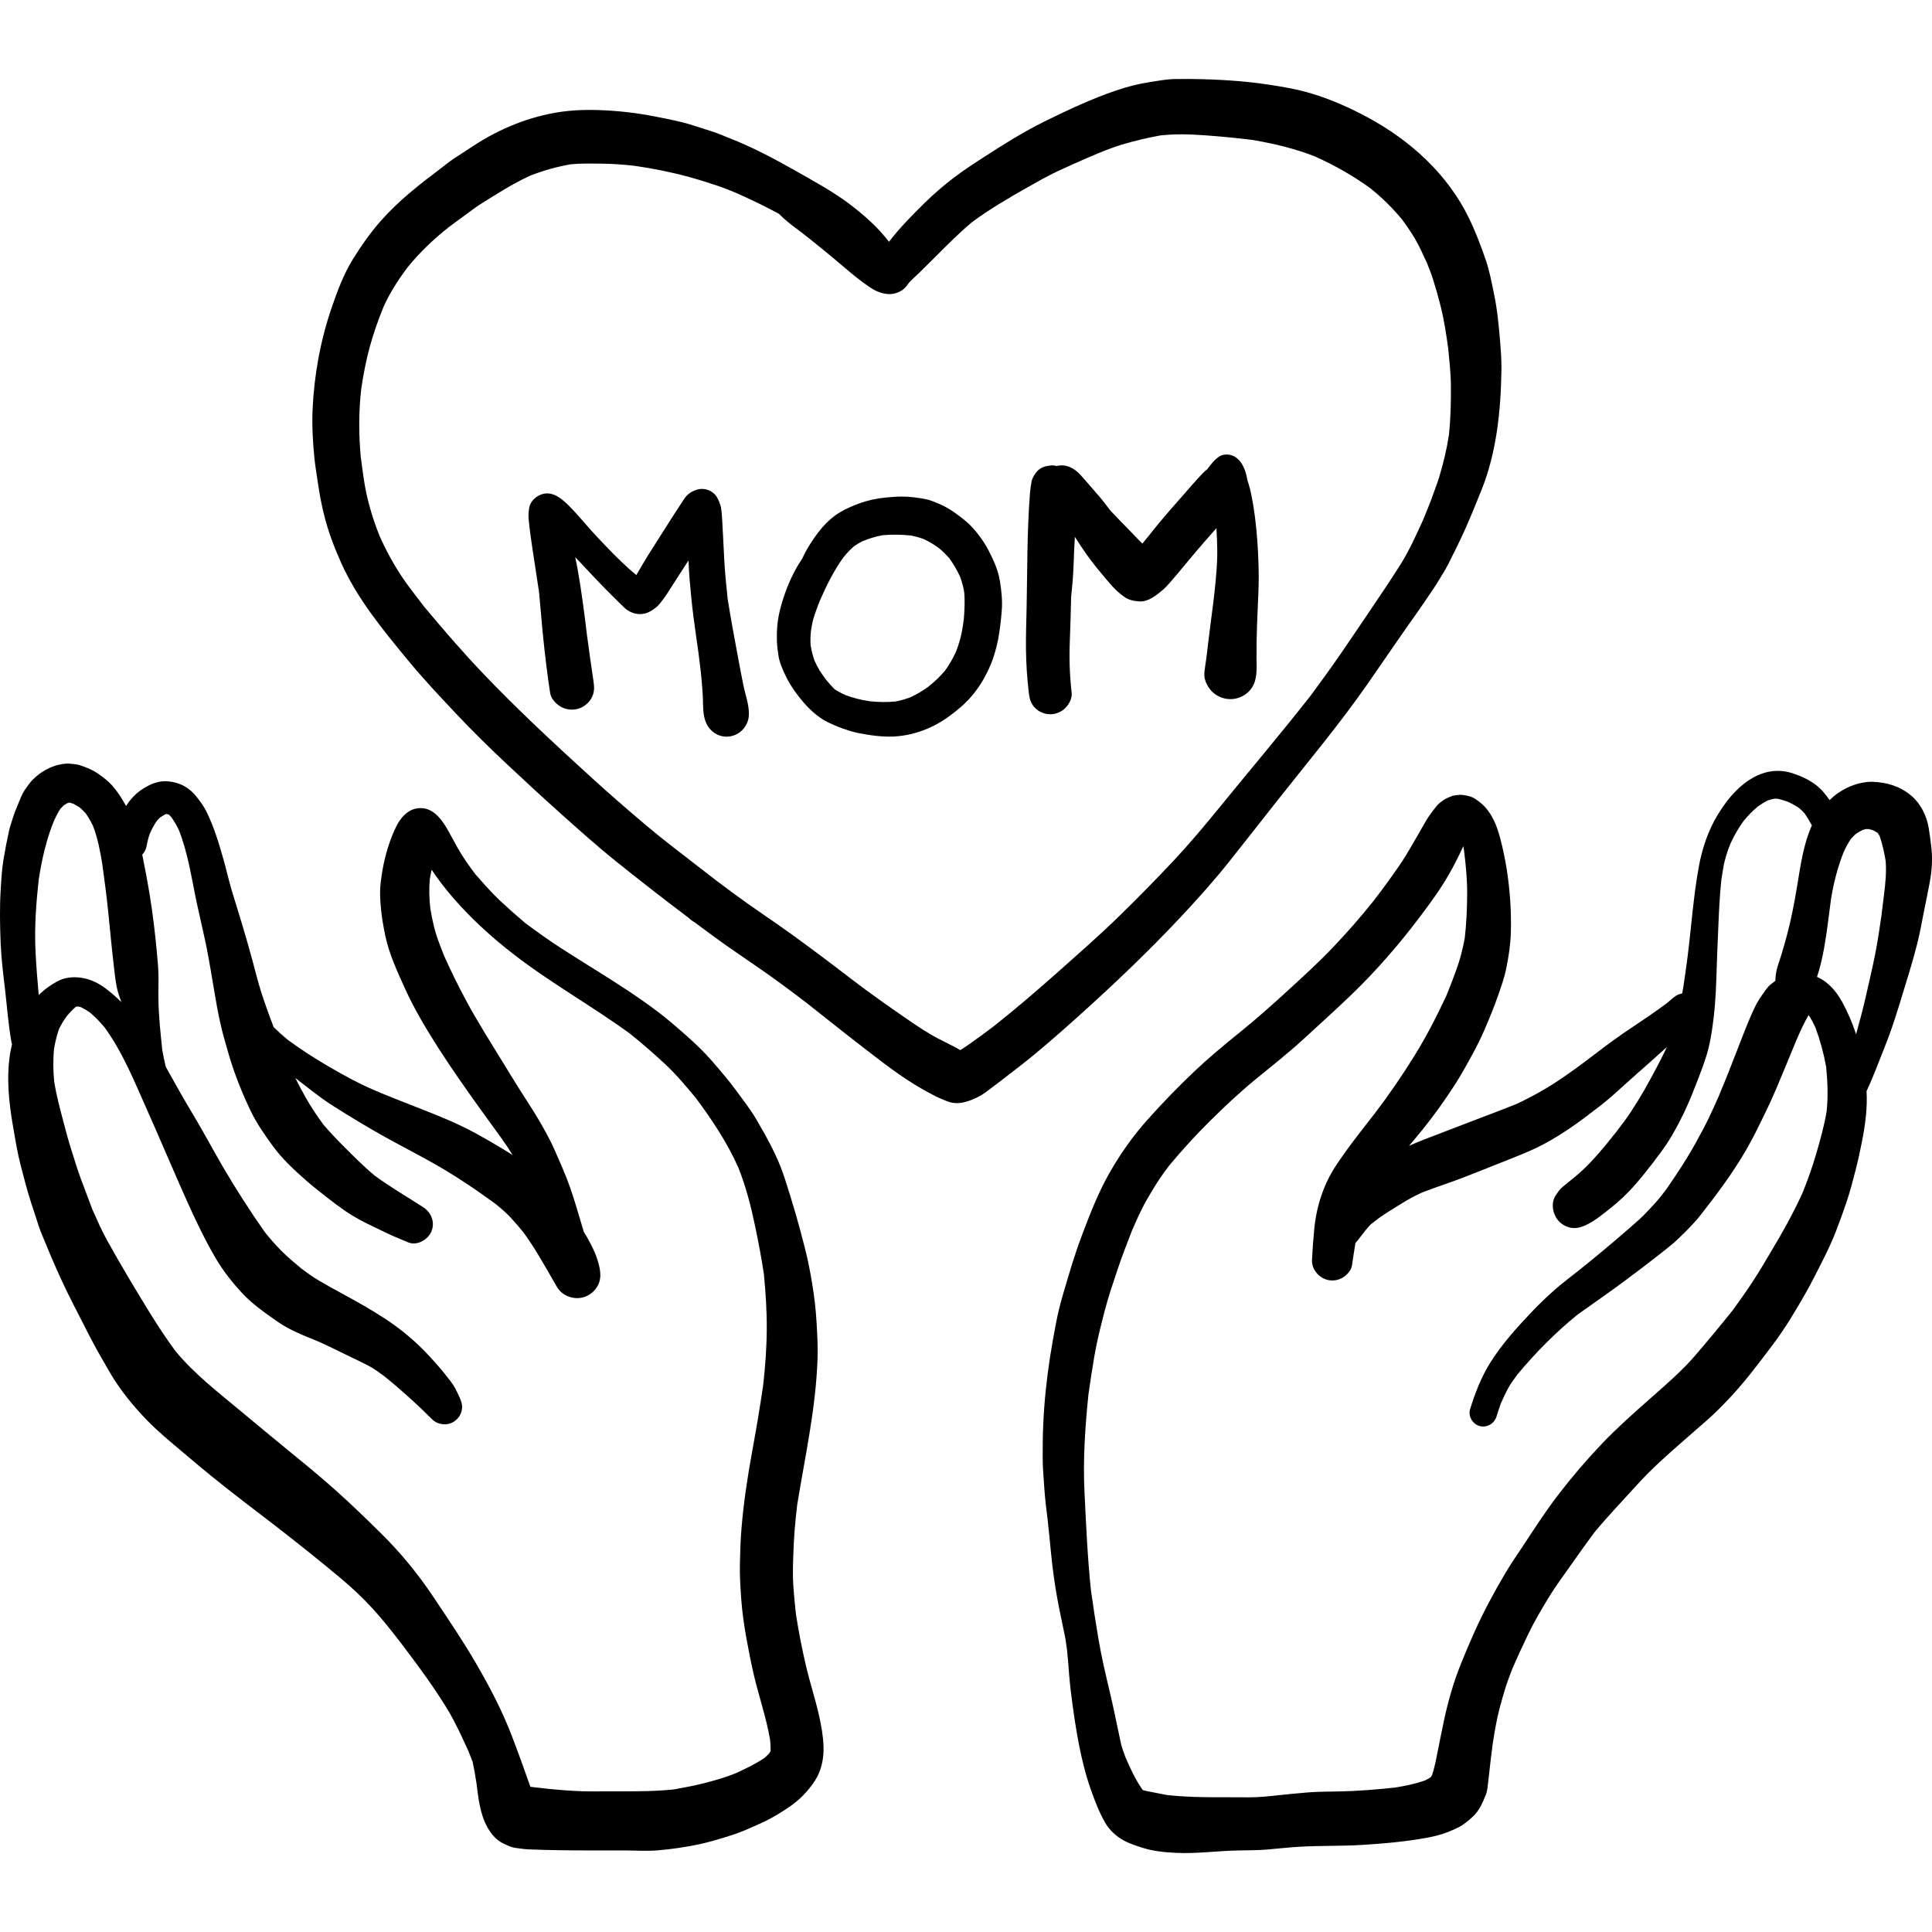 <?xml version="1.0" encoding="iso-8859-1"?>
<!-- Generator: Adobe Illustrator 19.0.0, SVG Export Plug-In . SVG Version: 6.00 Build 0)  -->
<svg version="1.1" id="Layer_1" xmlns="http://www.w3.org/2000/svg" xmlns:xlink="http://www.w3.org/1999/xlink" x="0px" y="0px"
	 viewBox="0 0 511.998 511.998" style="enable-background:new 0 0 511.998 511.998;" xml:space="preserve">
<g>
	<g>
		<path d="M98.763,288.723c0.066,0.028,0.132,0.056,0.197,0.085c0.076,0.032,0.152,0.063,0.228,0.095
			C99.047,288.842,98.905,288.782,98.763,288.723z"/>
	</g>
</g>
<g>
	<g>
		<g>
			<path d="M217.08,454.763c-1.005-4.533-2.481-8.938-3.525-13.457c-1.043-4.497-1.923-8.985-2.622-13.531
				c-0.284-2.535-0.525-5.052-0.701-7.602c-0.165-2.445-0.102-4.915-0.025-7.371c0.127-4.69,0.486-9.349,1.055-14.005
				c2.107-12.943,4.984-25.755,5.4-38.902c0.102-3.106-0.076-6.199-0.254-9.292c-0.19-3.475-0.611-7.039-1.184-10.477
				c-0.522-3.171-1.12-6.289-1.923-9.395c-0.776-3.017-1.565-6.021-2.432-9.013c-0.954-3.284-1.96-6.543-3.017-9.79
				c-1.795-5.448-4.571-10.413-7.447-15.328c-1.579-2.686-3.551-5.194-5.397-7.702c-2.011-2.737-4.239-5.308-6.467-7.88
				c-1.974-2.253-4.162-4.366-6.404-6.353c-2.597-2.304-5.207-4.583-7.982-6.67c-5.104-3.857-10.464-7.282-15.888-10.681
				c-3.247-2.024-6.492-4.035-9.688-6.11c-3.227-2.107-6.353-4.314-9.422-6.618c-2.327-1.966-4.567-3.958-6.783-6.037
				c-2.248-2.111-4.275-4.478-6.322-6.778c-1.683-2.225-3.289-4.463-4.677-6.906c-0.764-1.375-1.528-2.762-2.278-4.151
				c-1.659-3.042-3.944-6.557-7.612-6.557c-0.415,0-0.847,0.046-1.299,0.141c-2.38,0.509-4.048,2.521-5.105,4.583
				c-0.789,1.566-1.452,3.247-2.01,4.926c-1.121,3.336-1.782,6.684-2.202,10.185c-0.241,2.05-0.14,4.151,0.038,6.199
				c0.217,2.673,0.675,5.335,1.235,7.957c1.018,4.698,3.081,9.191,5.054,13.544c1.248,2.776,2.66,5.474,4.162,8.122
				c3.094,5.411,6.505,10.63,10.045,15.761c3.743,5.424,7.613,10.757,11.496,16.092c1.048,1.444,2.023,2.931,2.961,4.437
				c-0.911-0.585-1.833-1.154-2.752-1.708c-2.367-1.427-4.748-2.814-7.166-4.125c-4.953-2.698-10.185-4.761-15.429-6.811
				c-2.895-1.137-5.81-2.255-8.691-3.45c-0.038-0.015-0.076-0.031-0.114-0.047c-0.338-0.14-0.675-0.281-1.01-0.423
				c0.133,0.058,0.269,0.116,0.406,0.174c-0.227-0.095-0.454-0.192-0.683-0.288c-0.26-0.112-0.52-0.225-0.781-0.331
				c-0.151-0.065-0.298-0.128-0.447-0.19c0.077,0.033,0.154,0.067,0.23,0.102c-0.154-0.065-0.306-0.131-0.458-0.197
				c-0.148-0.062-0.297-0.124-0.445-0.185c-0.008-0.004-0.015-0.006-0.023-0.011c0.091,0.037,0.182,0.075,0.272,0.112
				c-4.016-1.745-7.876-3.874-11.656-6.084c-3.728-2.176-7.361-4.503-10.833-7.064c-1.305-1.078-2.551-2.197-3.751-3.369
				c-1.227-3.199-2.4-6.416-3.431-9.697c-0.828-2.648-1.489-5.36-2.215-8.046c-0.853-3.157-1.757-6.302-2.698-9.433
				c-0.904-3.004-1.846-5.996-2.749-9c-0.815-2.711-1.413-5.487-2.19-8.211c-1.222-4.328-2.508-8.606-4.495-12.655
				c-0.726-1.514-1.769-2.916-2.827-4.214c-1.184-1.425-2.648-2.584-4.404-3.221c-1.173-0.429-2.466-0.701-3.744-0.701
				c-0.58,0-1.156,0.056-1.717,0.179c-1.719,0.382-3.348,1.211-4.774,2.229c-1.552,1.098-2.837,2.536-3.889,4.152
				c-1.032-1.932-2.21-3.768-3.677-5.433c-1.032-1.172-2.316-2.113-3.577-3.017c-1.477-1.069-3.26-1.795-4.978-2.354
				c-0.866-0.279-1.807-0.306-2.711-0.407c-0.151-0.019-0.317-0.027-0.494-0.027c-0.774,0-1.734,0.161-2.346,0.307
				c-1.668,0.382-3.233,1.095-4.647,2.063c-0.815,0.547-1.566,1.21-2.278,1.896c-0.713,0.675-1.26,1.554-1.846,2.343
				c-1.043,1.4-1.642,3.22-2.318,4.812c-0.407,0.967-0.815,1.974-1.108,2.979c-0.344,1.159-0.777,2.329-1.032,3.501
				c-0.547,2.483-1.018,4.94-1.438,7.434c-0.445,2.635-0.585,5.321-0.75,7.982c-0.306,4.799-0.204,9.611-0.013,14.411
				c0.179,4.176,0.713,8.338,1.197,12.476c0.534,4.607,0.853,9.216,1.693,13.774c0.027,0.141,0.086,0.265,0.129,0.398
				c-0.165,0.732-0.348,1.464-0.471,2.197c-1.083,6.492-0.395,13.113,0.726,19.567c0.599,3.463,1.146,6.963,2.037,10.362
				c0.878,3.424,1.757,6.811,2.852,10.172c0.649,1.999,1.298,3.997,1.96,5.996c0.509,1.554,1.222,3.068,1.833,4.596
				c1.489,3.692,3.081,7.295,4.774,10.909c1.489,3.182,3.144,6.315,4.736,9.459c1.464,2.865,2.903,5.754,4.506,8.555
				c0.904,1.579,1.807,3.157,2.711,4.748c2.724,4.761,6.289,9.153,10.096,13.088c2.992,3.081,6.353,5.817,9.625,8.593
				c2.443,2.088,4.913,4.138,7.409,6.175c5.57,4.53,11.308,8.856,17.005,13.222c5.756,4.47,11.463,9.002,17.049,13.676
				c3.081,2.572,6.021,5.308,8.721,8.262c2.451,2.667,4.689,5.512,6.914,8.358c3.51,4.623,7.01,9.248,10.208,14.097
				c1.54,2.33,3.081,4.698,4.366,7.193c1.383,2.663,2.65,5.347,3.879,8.092c0.385,0.953,0.745,1.914,1.125,2.869
				c0.404,1.942,0.767,3.894,1.047,5.865c0.331,2.865,0.692,5.713,1.573,8.476c0.929,2.916,2.787,6.072,5.703,7.383
				c0.955,0.433,1.872,0.904,2.903,1.056c1.222,0.165,2.418,0.357,3.64,0.407c5.422,0.216,10.86,0.281,16.282,0.281
				c3.055,0,6.11,0,9.165,0c2.916,0.013,5.882,0.216,8.783-0.025c3.653-0.306,7.231-0.84,10.821-1.592
				c2.928-0.61,5.804-1.503,8.644-2.407c2.775-0.866,5.422-2.113,8.07-3.298c2.483-1.108,4.953-2.635,7.193-4.151
				c2.8-1.91,5.016-4.163,6.874-7.003c1.719-2.597,2.368-5.844,2.292-8.912C218.175,460.249,217.679,457.436,217.08,454.763z
				 M10.261,263.677c-0.357-3.881-0.663-7.768-0.85-11.653c-0.308-6.293,0.159-12.634,0.847-18.897
				c0.419-2.651,0.891-5.262,1.546-7.862c0.395-1.579,0.84-3.106,1.349-4.647c0.359-1.108,0.784-2.183,1.222-3.265
				c0.492-1.067,1.018-2.092,1.668-3.065c0.297-0.319,0.6-0.618,0.92-0.911c0.282-0.185,0.569-0.358,0.864-0.522
				c0.195-0.061,0.392-0.114,0.594-0.164c0.005,0,0.009,0,0.014,0c0.345,0.091,0.683,0.197,1.017,0.317
				c0.607,0.317,1.187,0.665,1.75,1.042c0.574,0.505,1.099,1.041,1.597,1.616c0.735,1.078,1.368,2.19,1.915,3.369
				c1.196,3.197,1.828,6.478,2.372,9.837c0.562,4.143,1.141,8.295,1.56,12.448c0.484,4.736,0.904,9.459,1.464,14.182
				c0.306,2.521,0.484,5.118,1.197,7.562c0.248,0.843,0.551,1.677,0.856,2.509c-1.296-1.281-2.668-2.49-4.151-3.617
				c-2.393-1.826-5.259-2.979-8.206-2.979c-0.894,0-1.795,0.105-2.692,0.331c-1.503,0.382-2.966,1.324-4.214,2.19
				C11.957,262.157,11.085,262.893,10.261,263.677z M20.882,266.461c-0.173,0.07-0.345,0.142-0.519,0.217h-0.004
				C20.527,266.593,20.702,266.519,20.882,266.461z M20.358,266.679c-0.01,0.005-0.019,0.009-0.028,0.013
				c0.008-0.004,0.016-0.009,0.025-0.013H20.358z M141.584,473.667c-0.005-0.001-0.009-0.001-0.014-0.002
				c-0.332-0.043-0.664-0.087-0.997-0.131c0.265,0.034,0.531,0.069,0.796,0.104c0.067,0.009,0.133,0.017,0.199,0.027
				c-0.032-0.005-0.065-0.009-0.096-0.014c0.201,0.027,0.4,0.053,0.6,0.081C141.911,473.71,141.747,473.687,141.584,473.667z
				 M203.853,464.639c-0.381,0.418-0.779,0.814-1.201,1.193c-2.393,1.62-5.001,2.856-7.617,4.069
				c-1.123,0.443-2.248,0.869-3.402,1.231c-1.516,0.484-3.03,0.904-4.571,1.311c-2.803,0.736-5.662,1.263-8.514,1.774
				c-4.789,0.504-9.607,0.504-14.425,0.504c-1.82,0-3.64-0.013-5.462,0.013c-5.995,0.096-11.943-0.463-17.889-1.187
				c-0.071-0.01-0.141-0.019-0.212-0.029c-1.568-4.468-3.166-8.922-4.861-13.343c-2.584-6.772-5.92-13.124-9.56-19.388
				c-3.475-5.983-7.383-11.724-11.215-17.479c-4.036-6.06-8.656-11.713-13.825-16.829c-3.933-3.883-7.894-7.727-12.018-11.42
				c-4.176-3.743-8.517-7.282-12.87-10.833c-4.151-3.386-8.262-6.824-12.387-10.248c-6.034-5.035-12.337-9.862-17.347-15.961
				c-4.627-6.25-8.564-13.021-12.557-19.671c-1.847-3.094-3.616-6.226-5.385-9.37c-1.545-2.725-2.776-5.624-4.063-8.478
				c-1.013-2.701-2.027-5.393-3.041-8.084c-0.918-2.445-1.642-4.991-2.457-7.474c-0.815-2.521-1.489-5.092-2.164-7.651
				c-0.92-3.493-1.851-6.966-2.428-10.526c-0.308-2.999-0.346-5.927-0.047-8.915c0.316-1.758,0.715-3.466,1.307-5.156
				c0.571-1.183,1.248-2.275,2.008-3.351c0.754-0.904,1.54-1.743,2.429-2.509c0.01-0.006,0.02-0.014,0.03-0.02
				c0.07-0.022,0.14-0.042,0.211-0.063c0.165-0.003,0.331-0.001,0.496,0.008c0.218,0.044,0.434,0.098,0.647,0.16
				c0.843,0.414,1.62,0.882,2.396,1.427c1.441,1.213,2.728,2.56,3.922,4.012c4.943,6.836,8.097,14.873,11.522,22.528
				c2.827,6.327,5.513,12.718,8.313,19.057c2.928,6.633,5.895,13.291,9.573,19.555c1.985,3.386,4.417,6.429,7.077,9.292
				c2.698,2.89,6.085,5.219,9.294,7.474c3.273,2.296,7.179,3.753,10.869,5.279c2.858,1.26,5.642,2.715,8.469,4.052
				c1.592,0.751,3.171,1.528,4.736,2.329c1.457,0.756,2.803,1.758,4.124,2.729c4.429,3.558,8.701,7.423,12.718,11.44
				c1.477,1.489,3.857,1.795,5.677,0.739c1.043-0.623,1.833-1.63,2.151-2.801c0.369-1.324,0.063-2.419-0.471-3.615
				c-0.395-0.904-0.815-1.782-1.286-2.648c-0.636-1.159-1.541-2.228-2.343-3.258c-1.375-1.757-2.852-3.412-4.366-5.054
				c-3.488-3.807-7.409-7.104-11.713-9.93c-3.64-2.393-7.498-4.557-11.317-6.632c-2.139-1.159-4.265-2.343-6.353-3.565
				c-1.606-0.943-3.108-2.037-4.596-3.149c-1.843-1.542-3.687-3.083-5.386-4.794c-1.541-1.561-2.952-3.193-4.319-4.893
				c-3.997-5.685-7.739-11.55-11.25-17.55c-1.757-3.017-3.425-6.085-5.143-9.115c-1.616-2.865-3.334-5.677-4.99-8.517
				c-1.639-2.842-3.227-5.723-4.84-8.589c-0.348-1.503-0.689-3.006-0.937-4.526c-0.434-4.285-0.914-8.583-1-12.892
				c-0.051-2.063,0.025-4.125,0.013-6.186c-0.013-2.394-0.242-4.774-0.471-7.155c-0.471-4.953-1.057-9.879-1.858-14.792
				c-0.583-3.576-1.266-7.14-1.983-10.695c0.723-0.729,1.04-1.537,1.205-2.47c-0.006,0.055-0.014,0.108-0.02,0.162
				c0.173-1.173,0.481-2.264,0.877-3.365c0.512-1.123,1.08-2.178,1.767-3.206c0.286-0.331,0.579-0.64,0.899-0.946
				c0.481-0.327,0.974-0.622,1.491-0.892c0.022-0.006,0.044-0.013,0.066-0.019c0.09,0,0.18,0.003,0.269,0.008
				c0.129,0.028,0.256,0.06,0.383,0.096c0.076,0.043,0.15,0.088,0.223,0.133c0.176,0.165,0.344,0.338,0.501,0.518
				c0.796,1.111,1.47,2.254,2.052,3.489c2.457,6.194,3.36,12.851,4.75,19.332c0.688,3.195,1.427,6.377,2.126,9.56
				c0.65,2.979,1.172,5.996,1.693,9c1.019,5.907,1.858,11.84,3.513,17.619c0.815,2.865,1.604,5.741,2.61,8.542
				c1.222,3.437,2.61,6.786,4.189,10.082c1.617,3.412,3.794,6.569,6.021,9.6c2.508,3.45,5.576,6.264,8.745,9.064
				c1.26,1.12,2.584,2.189,3.908,3.22c2.801,2.202,5.576,4.417,8.631,6.264c2.508,1.516,5.207,2.738,7.842,4.01
				c2.24,1.095,4.531,2.075,6.836,3.004c2.088,0.84,4.698-0.534,5.754-2.342c1.465-2.483,0.496-5.462-1.82-6.977
				c-4.289-2.786-8.754-5.351-12.867-8.378c-2.888-2.38-5.516-5.05-8.177-7.699c-1.88-1.88-3.678-3.784-5.41-5.796
				c-1.721-2.333-3.328-4.728-4.761-7.265c-0.96-1.686-1.853-3.399-2.718-5.129c1.353,1.046,2.7,2.099,4.054,3.133
				c1.936,1.489,3.908,2.979,5.983,4.277c4.545,2.89,9.141,5.652,13.838,8.276c4.481,2.495,9.051,4.799,13.506,7.358
				c5.424,3.114,10.652,6.635,15.702,10.339c1.361,1.114,2.705,2.249,3.916,3.538c1.213,1.297,2.358,2.629,3.464,4.006
				c1.467,2.052,2.875,4.14,4.148,6.318c1.554,2.66,3.144,5.308,4.647,7.994c1.349,2.432,4.379,3.602,7.028,2.865
				c1.565-0.433,2.914-1.464,3.729-2.865c0.904-1.54,0.942-3.093,0.625-4.799c-0.548-2.979-1.923-5.754-3.412-8.376
				c-0.241-0.423-0.519-0.817-0.764-1.235c-0.32-1.075-0.642-2.148-0.96-3.225c-0.866-2.916-1.719-5.804-2.724-8.669
				c-1.133-3.272-2.584-6.442-3.959-9.611c-1.26-2.903-2.813-5.665-4.417-8.403c-1.54-2.61-3.233-5.143-4.864-7.715
				c-1.604-2.533-3.144-5.092-4.723-7.651c-3.298-5.372-6.684-10.706-9.662-16.268c-2.088-3.881-4.001-7.806-5.802-11.823
				c-0.42-1.109-0.848-2.22-1.276-3.338c-1.13-2.943-1.819-6.03-2.316-9.131c-0.288-2.603-0.367-5.167-0.122-7.769
				c0.141-0.819,0.306-1.631,0.484-2.442c0.363,0.555,0.732,1.104,1.114,1.646c1.986,2.827,4.189,5.436,6.518,7.982
				c4.29,4.647,8.988,8.834,13.979,12.706c9.836,7.635,20.763,13.716,30.822,21.031c3.181,2.537,6.221,5.179,9.202,7.943
				c3.053,2.817,5.718,5.997,8.362,9.186c4.333,5.836,8.339,11.836,11.297,18.507c2.023,5.08,3.383,10.437,4.491,15.794
				c0.859,4.125,1.635,8.229,2.257,12.379c0.462,4.855,0.797,9.688,0.76,14.57c-0.025,4.993-0.401,9.914-0.952,14.881
				c-0.843,5.799-1.813,11.569-2.88,17.34c-1.246,6.822-2.291,13.66-2.863,20.572c-0.268,3.12-0.344,6.239-0.42,9.357
				c-0.076,3.157,0.127,6.289,0.357,9.433c0.241,3.463,0.764,6.989,1.375,10.413c0.585,3.259,1.222,6.48,1.974,9.714
				c1.351,5.738,3.308,11.331,4.29,17.147c0.096,0.986,0.155,1.966,0.145,2.959C204.109,464.238,203.983,464.44,203.853,464.639z"/>
			<polygon points="141.569,473.664 141.571,473.664 141.577,473.665 			"/>
		</g>
	</g>
</g>
<g>
	<g>
		<path d="M511.872,225.057c-0.178-1.896-0.445-3.781-0.751-5.665c-0.534-3.234-2.139-6.442-4.646-8.555
			c-2.928-2.483-6.442-3.513-10.223-3.653c-0.121-0.005-0.24-0.008-0.36-0.008c-1.477,0-3.05,0.349-4.439,0.796
			c-1.503,0.484-2.916,1.235-4.227,2.113c-0.854,0.579-1.635,1.243-2.379,1.946c-1.019-1.508-2.162-2.907-3.674-4.06
			c-1.974-1.477-4.227-2.47-6.57-3.182c-1.131-0.339-2.302-0.504-3.471-0.504c-1.56,0-3.114,0.293-4.56,0.861
			c-5.043,1.985-8.809,6.492-11.509,11.038c-2.445,4.086-3.972,8.72-4.837,13.379c-1.485,8.035-1.999,16.2-3.039,24.302
			c0.008-0.047,0.014-0.093,0.02-0.138c-0.01,0.074-0.02,0.146-0.029,0.22c-0.036,0.279-0.072,0.559-0.109,0.838
			c0.01-0.102,0.023-0.202,0.034-0.303c-0.399,2.919-0.781,5.858-1.295,8.767c-0.795,0.173-1.571,0.482-2.229,1.056
			c-0.575,0.503-1.15,0.981-1.739,1.461c-3.031,2.276-6.171,4.397-9.324,6.495c-3.4,2.253-6.671,4.647-9.905,7.13
			c-3.271,2.521-6.568,4.951-10.006,7.218c-3.366,2.228-6.878,4.142-10.521,5.873c-3.692,1.505-7.43,2.877-11.146,4.31
			c-4.406,1.693-8.809,3.374-13.214,5.067c-1.447,0.561-2.89,1.158-4.314,1.794c0.625-0.743,1.249-1.484,1.873-2.229
			c3.857-4.582,7.358-9.421,10.579-14.462c1.476-2.304,2.787-4.71,4.111-7.116c1.21-2.202,2.368-4.507,3.374-6.811
			c1.286-2.992,2.532-5.971,3.602-9.051c0.853-2.445,1.758-4.965,2.253-7.498c0.637-3.171,1.121-6.353,1.196-9.573
			c0.052-2.635,0.014-5.283-0.152-7.905c-0.368-5.716-1.208-11.305-2.673-16.843c-0.419-1.604-0.942-3.233-1.667-4.736
			c-0.878-1.782-2.012-3.45-3.577-4.71c-0.866-0.701-1.909-1.477-3.03-1.731c-0.713-0.19-1.425-0.319-2.164-0.369
			c-0.713,0.051-1.425,0.14-2.139,0.255c-0.905,0.357-1.782,0.674-2.584,1.248c-0.701,0.509-1.298,0.967-1.833,1.642
			c-0.661,0.84-1.311,1.692-1.923,2.584c-0.661,0.967-1.248,2.012-1.821,3.042c-1.375,2.445-2.787,4.85-4.227,7.256
			c-1.438,2.367-3.093,4.621-4.696,6.874c-1.29,1.811-2.655,3.583-4.013,5.358c-3.436,4.293-7.025,8.386-10.817,12.35
			c-3.756,3.946-7.765,7.588-11.775,11.253c-4.163,3.819-8.352,7.55-12.756,11.101c-4.138,3.334-8.224,6.735-12.094,10.401
			c-4.277,4.062-8.351,8.262-12.285,12.666c-3.883,4.341-7.269,9.116-10.145,14.182c-3.004,5.27-5.194,10.948-7.333,16.612
			c-1.998,5.295-3.577,10.744-5.156,16.168c-0.675,2.316-1.236,4.71-1.693,7.077c-0.572,3.017-1.121,6.009-1.592,9.039
			c-0.891,5.895-1.528,11.8-1.782,17.746c-0.128,2.838-0.152,5.665-0.152,8.516c-0.013,2.928,0.268,5.895,0.471,8.823
			c0.179,2.66,0.534,5.321,0.853,7.969c0.319,2.724,0.56,5.474,0.828,8.198c0.547,5.728,1.387,11.38,2.583,16.994
			c0.444,2.087,0.863,4.178,1.29,6.27c0.127,0.97,0.274,1.938,0.416,2.908c0.235,2.049,0.372,4.105,0.531,6.151
			c0.23,2.877,0.56,5.729,0.955,8.593c0.715,5.259,1.566,10.477,2.839,15.621c0.572,2.304,1.222,4.582,2.025,6.824
			c1.043,2.914,2.177,5.906,3.718,8.606c1.12,1.985,2.928,3.653,4.913,4.761c1.503,0.828,3.258,1.401,4.913,1.934
			c2.941,0.942,6.137,1.26,9.218,1.387c5.36,0.242,10.732-0.534,16.078-0.636c2.622-0.063,5.259-0.038,7.867-0.255
			c2.738-0.228,5.474-0.547,8.212-0.713c5.576-0.357,11.177-0.165,16.766-0.496c5.957-0.369,11.865-0.878,17.733-1.985
			c1.681-0.319,3.336-0.739,4.94-1.349c1.005-0.395,2.025-0.84,3.004-1.311c1.349-0.675,2.559-1.731,3.678-2.711
			c1.821-1.592,2.75-3.819,3.628-5.996c0.433-1.095,0.522-2.648,0.65-3.743c0.051-0.534,0.114-1.069,0.179-1.592
			c0.301-2.737,0.631-5.474,0.987-8.205c0.492-3.16,1.018-6.327,1.838-9.402c0.484-1.82,0.967-3.616,1.54-5.411
			c0.556-1.729,1.196-3.409,1.849-5.101c1.33-3.053,2.718-6.07,4.172-9.069c1.592-3.298,3.437-6.442,5.347-9.573
			c1.922-3.182,4.189-6.199,6.326-9.243c1.948-2.778,3.917-5.538,5.945-8.253c3.598-4.31,7.476-8.367,11.241-12.523
			c3.832-4.227,8.109-8.008,12.4-11.75c2.024-1.757,4.036-3.526,6.048-5.283c2.15-1.884,4.151-3.921,6.109-5.996
			c4.163-4.417,7.816-9.344,11.47-14.182c3.309-4.392,6.085-9.089,8.797-13.863c1.413-2.495,2.686-5.067,3.984-7.613
			c1.427-2.801,2.801-5.677,3.935-8.606c0.993-2.584,1.934-5.169,2.814-7.804c0.866-2.61,1.565-5.257,2.252-7.932
			c0.675-2.597,1.248-5.245,1.771-7.88c0.878-4.443,1.477-8.885,1.222-13.418c0-0.004-0.001-0.009-0.001-0.013
			c0.009-0.018,0.027-0.025,0.036-0.043c1.145-2.495,2.19-5.003,3.169-7.562c0.942-2.432,1.947-4.838,2.838-7.294
			c1.947-5.335,3.488-10.808,5.168-16.232c0.815-2.648,1.565-5.309,2.24-8.008c0.65-2.572,1.121-5.194,1.63-7.791
			c0.548-2.762,1.133-5.5,1.642-8.262C511.924,230.99,512.166,228.036,511.872,225.057z M484.071,294.532
			c-0.64,3.875-1.719,7.683-2.824,11.455c-1.003,3.45-2.216,6.794-3.553,10.12c-2.469,5.42-5.344,10.577-8.414,15.684
			c-1.604,2.686-3.182,5.411-4.913,8.021c-1.659,2.512-3.383,4.948-5.151,7.378c-3.276,4.088-6.599,8.111-10.023,12.086
			c-3.577,4.138-7.792,7.74-11.877,11.356c-4.366,3.845-8.696,7.689-12.719,11.891c-4.124,4.328-8.059,8.924-11.699,13.671
			c-3.36,4.379-6.339,9.026-9.383,13.635c-1.541,2.329-3.157,4.647-4.582,7.065c-1.528,2.584-2.992,5.194-4.406,7.854
			c-2.763,5.194-5.13,10.656-7.333,16.091c-1.985,4.889-3.45,10.045-4.544,15.201c-0.509,2.418-1.007,4.837-1.477,7.256
			c-0.466,2.355-0.89,4.764-1.634,7.05c-0.083,0.159-0.171,0.317-0.261,0.472c-0.085,0.084-0.17,0.166-0.256,0.248
			c-0.439,0.27-0.881,0.518-1.343,0.751c-2.593,0.925-5.325,1.477-8.045,1.908c-4.965,0.538-9.966,0.929-14.952,1.028
			c-2.648,0.052-5.309,0.038-7.944,0.242c-2.749,0.216-5.486,0.496-8.236,0.789c-2.418,0.268-4.849,0.509-7.281,0.522
			c-2.776,0-5.551-0.038-8.338-0.025c-4.573,0.023-9.103-0.086-13.64-0.588c-1.257-0.237-2.506-0.491-3.763-0.736
			c-0.861-0.165-1.725-0.315-2.57-0.543c-0.061-0.062-0.119-0.124-0.179-0.188c-1.828-2.636-3.191-5.559-4.46-8.504
			c-0.381-0.966-0.689-1.956-1.023-2.937c-0.098-0.438-0.209-0.872-0.305-1.31c-0.969-4.455-1.833-8.937-2.903-13.367
			c-1.07-4.533-2.139-9.064-2.916-13.647c-0.737-4.336-1.41-8.673-2.011-13.018c-0.908-8.646-1.288-17.342-1.707-26.014
			c-0.432-8.621,0.161-17.23,1.033-25.802c0.475-3.439,1.008-6.852,1.589-10.276c0.661-3.946,1.667-7.829,2.66-11.699
			c0.956-3.794,2.253-7.51,3.475-11.215c1.147-3.442,2.471-6.827,3.78-10.209c1.255-2.895,2.526-5.801,4.114-8.542
			c1.07-1.833,2.139-3.615,3.322-5.386c0.768-1.146,1.595-2.257,2.431-3.369c3.433-4.112,7.005-8.065,10.822-11.831
			c3.883-3.845,7.906-7.626,12.144-11.101c4.263-3.488,8.604-6.9,12.666-10.63c4.225-3.883,8.479-7.715,12.615-11.686
			c6.695-6.429,12.82-13.519,18.394-20.929c2.712-3.602,5.36-7.218,7.588-11.139c1.094-1.923,2.113-3.883,3.055-5.882
			c0.236-0.496,0.467-0.996,0.701-1.495c0.077,0.438,0.143,0.878,0.208,1.321c0.461,3.824,0.847,7.63,0.81,11.503
			c-0.033,3.87-0.199,7.731-0.642,11.581c-0.526,2.724-1.165,5.397-2.107,8.012c-0.844,2.381-1.75,4.736-2.705,7.077
			c-2.559,5.519-5.342,10.948-8.549,16.105c-3.257,5.262-6.746,10.328-10.491,15.252c-3.551,4.554-7.171,9.075-10.337,13.901
			c-3.247,4.926-5.105,10.732-5.679,16.601c-0.281,2.776-0.484,5.563-0.609,8.363c-0.103,2.367,1.73,4.571,3.959,5.194
			c1.387,0.382,2.916,0.178,4.151-0.548c1.083-0.636,2.291-1.922,2.481-3.221c0.291-1.998,0.586-3.997,0.92-5.987
			c0.203-0.235,0.433-0.449,0.625-0.698c0.682-0.863,1.339-1.739,2.007-2.613c0.444-0.564,0.957-1.067,1.424-1.611
			c0.734-0.555,1.472-1.106,2.187-1.684c1.735-1.249,3.583-2.338,5.401-3.479c1.952-1.219,3.904-2.327,5.99-3.272
			c2.403-0.93,4.833-1.777,7.263-2.622c2.622-0.916,5.208-1.947,7.792-2.966c2.827-1.108,5.639-2.228,8.453-3.36
			c2.889-1.146,5.817-2.318,8.568-3.768c5.563-2.94,10.553-6.67,15.492-10.54c2.242-1.744,4.328-3.678,6.429-5.576
			c2.036-1.846,4.111-3.653,6.161-5.474c1.595-1.405,3.174-2.831,4.755-4.255c-1.757,3.704-3.701,7.308-5.709,10.89
			c-1.197,2.126-2.483,4.189-3.807,6.239c-1.189,1.816-2.531,3.541-3.834,5.265c-0.227,0.288-0.456,0.576-0.684,0.864
			c-0.26,0.272-0.494,0.565-0.699,0.876c-0.057,0.071-0.115,0.142-0.173,0.213c-0.227,0.239-0.437,0.496-0.626,0.774
			c-1.587,1.948-3.219,3.86-4.958,5.68c-1.248,1.298-2.572,2.521-3.959,3.667c-0.701,0.585-1.401,1.159-2.113,1.719
			c-0.369,0.306-0.751,0.599-1.121,0.916c-0.713,0.572-1.235,1.387-1.744,2.139c-1.464,2.139-0.84,5.295,0.904,7.039
			c0.725,0.726,1.592,1.222,2.572,1.503c1.616,0.446,3.004,0.089,4.481-0.599c2.445-1.133,4.647-3.017,6.746-4.672
			c2.075-1.642,3.946-3.45,5.73-5.386c0.866-0.954,1.679-1.948,2.508-2.941c0.443-0.524,0.859-1.065,1.278-1.609
			c0.166-0.213,0.334-0.429,0.5-0.645c0.711-0.787,1.311-1.705,1.928-2.507c1.464-1.884,2.902-3.895,4.099-5.958
			c1.297-2.253,2.495-4.52,3.59-6.874c1.21-2.61,2.266-5.283,3.298-7.969c0.815-2.101,1.592-4.201,2.266-6.353
			c0.65-2.063,1.07-4.214,1.401-6.353c0.737-4.66,1.083-9.332,1.222-14.042c0.127-4.277,0.292-8.555,0.484-12.832
			c0.185-4.473,0.372-8.923,0.836-13.372c0.157-1.001,0.322-1.994,0.487-2.988c0.364-2.262,1.067-4.442,1.917-6.563
			c0.965-2.097,2.082-4.079,3.442-5.959c1.164-1.441,2.438-2.75,3.87-3.937c0.802-0.578,1.625-1.081,2.504-1.536
			c0.603-0.22,1.201-0.382,1.832-0.501c0.25-0.011,0.498-0.009,0.744,0.003c1.032,0.206,2.008,0.505,2.989,0.883
			c1.01,0.475,1.958,1.015,2.879,1.64c0.503,0.435,0.971,0.891,1.409,1.392c0.706,1.008,1.307,2.085,1.925,3.163
			c-2.296,5.099-3.037,10.841-3.95,16.317c-0.687,4.099-1.451,8.16-2.508,12.195c-0.509,1.985-1.069,3.959-1.681,5.92
			c-0.305,0.967-0.609,1.923-0.928,2.877c-0.411,1.259-0.552,2.556-0.628,3.878c-0.42,0.314-0.83,0.644-1.252,0.977
			c-0.84,0.661-1.438,1.693-2.075,2.546c-0.407,0.56-0.777,1.108-1.133,1.693c-0.701,1.133-1.26,2.355-1.795,3.577
			c-1.172,2.635-2.202,5.321-3.247,8.021c-1.768,4.602-3.576,9.182-5.476,13.734c-0.928,2.101-1.861,4.189-2.862,6.252
			c-1.043,2.113-2.164,4.163-3.298,6.226c-2.302,4.191-4.968,8.184-7.674,12.125c-0.637,0.817-1.274,1.634-1.913,2.451
			c-0.866,1.094-1.872,2.088-2.814,3.131c-1.667,1.846-3.666,3.551-5.549,5.181c-4.316,3.755-8.696,7.409-13.164,10.974
			c-2.012,1.617-4.124,3.144-6.06,4.863c-2.164,1.91-4.239,3.883-6.237,5.983c-4.01,4.227-8.019,8.67-11.101,13.635
			c-2.329,3.768-3.933,7.932-5.232,12.144c-0.585,1.898,0.675,3.959,2.534,4.469c1.961,0.534,3.883-0.65,4.469-2.534
			c0.362-1.163,0.762-2.324,1.149-3.473c0.556-1.264,1.137-2.49,1.778-3.732c0.724-1.391,1.697-2.668,2.62-3.941
			c4.845-5.796,10.128-11.166,16.007-15.907c4.33-3.101,8.73-6.11,12.994-9.317c2.572-1.923,5.157-3.845,7.677-5.844
			c1.999-1.604,4.151-3.145,5.997-4.94c2.011-1.96,4.048-3.921,5.779-6.136c2.115-2.687,4.189-5.398,6.188-8.186
			c3.106-4.328,6.008-8.899,8.401-13.673c1.91-3.807,3.807-7.638,5.474-11.559c1.825-4.307,3.607-8.636,5.384-12.967
			c0.979-2.277,2.007-4.543,3.253-6.692c0.009,0.01,0.018,0.02,0.027,0.029c0.684,1.022,1.241,2.09,1.76,3.206
			c1.273,3.436,2.216,6.89,2.867,10.492C484.334,286.67,484.491,290.597,484.071,294.532z M480.051,268.599
			c-0.159-0.019-0.317-0.039-0.477-0.06c0.004-0.006,0.009-0.014,0.013-0.02C479.741,268.536,479.896,268.563,480.051,268.599z
			 M479.184,268.903c0.003,0.003,0.005,0.005,0.008,0.008c-0.091,0.117-0.183,0.235-0.274,0.35
			C479.004,269.139,479.092,269.02,479.184,268.903z M478.829,268.943c0.072-0.061,0.147-0.119,0.222-0.176
			c0.001,0.001,0.001,0.001,0.001,0.001C478.979,268.827,478.904,268.885,478.829,268.943z M478.824,268.541
			c-0.176,0.024-0.352,0.048-0.528,0.071c0.166-0.043,0.335-0.075,0.504-0.093C478.807,268.526,478.815,268.534,478.824,268.541z
			 M499.309,236.871c-0.235,1.956-0.477,3.912-0.721,5.868c-0.499,3.516-1.036,7.009-1.722,10.491
			c-0.751,3.73-1.63,7.423-2.47,11.114c-0.751,3.273-1.618,6.52-2.521,9.752c-0.068-0.201-0.132-0.407-0.198-0.607
			c-0.904-2.673-2.063-5.333-3.4-7.816c-1.502-2.762-3.653-5.384-6.556-6.695c-0.065-0.029-0.133-0.038-0.198-0.066
			c0.204-0.649,0.407-1.297,0.589-1.951c0.523-1.898,0.956-3.819,1.299-5.741c0.759-4.272,1.254-8.58,1.813-12.878
			c0.691-4.299,1.771-8.532,3.378-12.573c0.565-1.241,1.197-2.414,1.962-3.527c0.396-0.43,0.797-0.835,1.225-1.226
			c0.593-0.4,1.198-0.754,1.832-1.073c0.292-0.091,0.581-0.173,0.875-0.242c0.264-0.004,0.527,0.001,0.788,0.014
			c0.364,0.089,0.721,0.189,1.079,0.303c0.435,0.225,0.854,0.467,1.264,0.734c0.023,0.022,0.044,0.043,0.067,0.065
			c0.155,0.254,0.297,0.508,0.432,0.769c0.739,2.126,1.232,4.368,1.593,6.596C499.952,231.097,499.663,233.969,499.309,236.871z"/>
	</g>
</g>
<g>
	<g>
		<path d="M447.105,254.477c0.025-0.178,0.049-0.355,0.075-0.534c0.003-0.027,0.005-0.053,0.009-0.08
			C447.159,254.065,447.13,254.271,447.105,254.477z"/>
	</g>
</g>
<g>
	<g>
		<path d="M213.578,265.646c-0.109-0.084-0.217-0.168-0.326-0.25c0.145,0.112,0.289,0.223,0.435,0.335
			C213.65,265.703,213.613,265.674,213.578,265.646z"/>
	</g>
</g>
<g>
	<g>
		<path d="M397.412,88.971c-0.306-3.539-0.675-7.155-1.401-10.656c-0.65-3.171-1.235-6.416-2.292-9.484
			c-1.297-3.768-2.724-7.51-4.469-11.101c-5.665-11.61-15.493-20.509-26.734-26.581c-4.71-2.546-9.611-4.736-14.741-6.302
			c-3.845-1.172-7.792-1.858-11.764-2.445c-6.594-0.993-13.367-1.375-20.024-1.464c-0.604-0.009-1.206-0.014-1.809-0.014
			c-0.975,0-1.947,0.01-2.916,0.027c-2.228,0.038-4.455,0.484-6.632,0.815c-2.954,0.446-5.997,1.248-8.823,2.202
			c-6.492,2.202-12.704,5.13-18.854,8.148c-5.614,2.762-10.911,6.085-16.155,9.484c-2.686,1.731-5.372,3.475-7.919,5.41
			c-2.813,2.126-5.397,4.379-7.918,6.836c-3.296,3.246-6.543,6.558-9.37,10.214c-1.493-1.88-3.048-3.645-4.837-5.288
			c-1.846-1.719-3.819-3.361-5.844-4.864c-4.392-3.284-9.267-5.906-14.029-8.618c-5.716-3.258-11.585-6.34-17.72-8.745
			c-1.375-0.534-2.751-1.159-4.163-1.617c-1.807-0.572-3.602-1.145-5.411-1.731c-3.233-1.032-6.632-1.668-9.968-2.318
			c-3.247-0.649-6.543-1.12-9.841-1.4c-5.067-0.433-10.248-0.56-15.277,0.178c-8.186,1.21-16.053,4.417-22.979,8.95
			c-1.706,1.108-3.424,2.228-5.13,3.348c-1.235,0.815-2.38,1.757-3.551,2.648c-5.639,4.252-11.19,8.568-15.875,13.877
			c-2.813,3.182-5.295,6.721-7.523,10.337c-2.407,3.921-4.048,8.351-5.538,12.679c-2.979,8.695-4.659,17.899-5.067,27.065
			c-0.19,4.316,0.063,8.631,0.496,12.921c0.23,2.253,0.636,4.506,0.954,6.76c0.382,2.61,0.866,5.207,1.49,7.778
			c1.083,4.558,2.749,8.937,4.66,13.202c4.239,9.421,10.884,17.505,17.389,25.41c4.138,5.042,8.618,9.815,13.088,14.551
			c4.252,4.52,8.707,8.885,13.24,13.15c4.736,4.443,9.509,8.861,14.347,13.189c4.889,4.379,9.777,8.758,14.895,12.858
			c6.274,5.029,12.62,9.98,19.047,14.816c0.373,0.388,0.806,0.734,1.296,1.021c0.08,0.047,0.16,0.09,0.241,0.132
			c1.67,1.25,3.347,2.492,5.029,3.725c4.162,3.068,8.49,5.92,12.742,8.885c3.895,2.712,7.713,5.549,11.493,8.434
			c-0.17-0.132-0.34-0.265-0.506-0.401c0.278,0.216,0.556,0.433,0.833,0.651c0.137,0.105,0.277,0.212,0.415,0.317
			c-0.102-0.077-0.203-0.155-0.305-0.231c5.035,3.941,10.003,7.96,15.073,11.854c4.965,3.819,9.904,7.727,15.34,10.846
			c1.298,0.739,2.61,1.465,3.946,2.139c0.98,0.484,2.011,0.904,3.03,1.298c2.776,1.095,5.639,0.063,8.135-1.17
			c1.439-0.701,2.763-1.821,4.036-2.776c0.713-0.534,1.425-1.083,2.139-1.617c1.668-1.273,3.323-2.559,4.978-3.845
			c5.143-4.01,10.044-8.326,14.908-12.679c9.628-8.643,18.985-17.515,27.819-26.961c4.315-4.621,8.555-9.343,12.502-14.283
			c4.263-5.36,8.479-10.757,12.718-16.13c8.07-10.223,16.435-20.178,23.907-30.871c3.729-5.335,7.372-10.732,11.127-16.065
			c1.809-2.572,3.642-5.118,5.372-7.74c0.803-1.197,1.656-2.38,2.381-3.628c0.904-1.54,1.934-3.042,2.724-4.634
			c1.541-3.055,3.055-6.098,4.456-9.216c1.54-3.463,2.952-6.951,4.365-10.465c3.973-9.955,5.067-20.864,5.259-31.495
			C397.959,95.184,397.679,92.066,397.412,88.971z M383.972,115.291c-0.583,3.834-1.485,7.579-2.627,11.312
			c-0.484,1.554-1.081,3.081-1.628,4.621c-0.806,2.285-1.75,4.522-2.668,6.763c-1.825,3.956-3.611,7.966-5.939,11.658
			c-2.457,3.883-5.002,7.689-7.588,11.496c-2.712,3.959-5.346,7.969-8.07,11.902c-2.638,3.814-5.336,7.545-8.083,11.26
			c-7.948,10.136-16.291,19.958-24.417,29.949c-3.833,4.698-7.741,9.344-11.878,13.774c-4.672,4.991-9.457,9.841-14.347,14.627
			c-5.411,5.295-11.127,10.273-16.779,15.301c-5.44,4.845-10.977,9.545-16.668,14.078c-1.085,0.81-2.168,1.627-3.267,2.422
			c-1.823,1.296-3.617,2.648-5.512,3.835c-1.938-1.132-4.01-2.068-5.982-3.11c-2.597-1.375-5.053-3.004-7.472-4.66
			c-5.207-3.577-10.388-7.193-15.404-11.05c-5.245-4.036-10.527-8.008-15.888-11.891c-5.029-3.628-10.235-7.028-15.225-10.719
			c-1.49-1.107-2.979-2.215-4.456-3.323c-0.055-0.039-0.11-0.08-0.166-0.117c-1.419-1.103-2.843-2.201-4.267-3.305
			c-4.78-3.716-9.643-7.363-14.267-11.269c-4.951-4.176-9.841-8.415-14.614-12.769c-9.866-9-19.643-18.039-28.847-27.713
			c-5.443-5.718-10.586-11.685-15.641-17.753c-1.168-1.533-2.337-3.068-3.506-4.601c-3.252-4.267-5.987-9.075-8.174-13.977
			c-1.962-4.915-3.474-10.073-4.213-15.315c-0.254-1.826-0.506-3.652-0.76-5.478c-0.562-6.1-0.579-12.167,0.124-18.253
			c0.564-3.809,1.287-7.573,2.316-11.289c0.97-3.537,2.206-7.003,3.597-10.406c1.692-3.762,3.871-7.119,6.338-10.421
			c3.201-3.96,6.855-7.443,10.86-10.61c1.493-1.126,3.009-2.229,4.525-3.331c1.273-0.916,2.508-1.909,3.832-2.749
			c4.36-2.724,8.663-5.525,13.341-7.647c3.497-1.357,7.089-2.379,10.785-3.007c2.563-0.241,5.109-0.189,7.687-0.166
			c3.064,0.034,6.107,0.222,9.138,0.58c4.868,0.694,9.687,1.665,14.438,2.959c2.559,0.701,5.054,1.49,7.562,2.329
			c1.854,0.614,3.656,1.378,5.463,2.125c2.908,1.348,5.822,2.669,8.655,4.177c0.718,0.381,1.438,0.76,2.158,1.14
			c0.284,0.279,0.569,0.558,0.859,0.834c1.688,1.59,3.62,2.977,5.49,4.38c3.768,2.964,7.501,6.021,11.149,9.126
			c2.113,1.782,4.227,3.54,6.518,5.08c1.566,1.043,3.234,1.795,5.156,1.847c1.477,0.051,3.361-0.65,4.341-1.796
			c0.34-0.392,0.647-0.805,0.946-1.226c0.843-0.939,1.87-1.781,2.747-2.657c1.413-1.414,2.839-2.801,4.252-4.214
			c3.174-3.188,6.339-6.374,9.8-9.253c4.61-3.399,9.6-6.308,14.579-9.13c2.61-1.489,5.245-2.979,7.969-4.265
			c2.946-1.391,5.944-2.706,8.941-3.997c2.662-1.117,5.341-2.24,8.093-3.068c3.384-1.005,6.779-1.814,10.235-2.443
			c1.931-0.199,3.842-0.305,5.792-0.293c2.139,0.013,4.303,0.14,6.428,0.293c4.121,0.298,8.214,0.702,12.301,1.211
			c5.633,0.988,11.111,2.253,16.449,4.366c5.147,2.297,10.13,5.12,14.677,8.427c3.128,2.509,5.958,5.292,8.5,8.406
			c1.862,2.523,3.615,5.199,4.927,8.029c0.532,1.158,1.073,2.306,1.609,3.455c0.572,1.456,1.154,2.907,1.623,4.399
			c0.726,2.316,1.375,4.596,1.961,6.951c0.925,3.695,1.49,7.447,2.01,11.215c0.314,3.303,0.702,6.628,0.715,9.955
			C384.527,106.66,384.447,110.96,383.972,115.291z"/>
	</g>
</g>
<g>
	<g>
		<path d="M197.029,181.724c-0.519-2.504-0.977-5.025-1.448-7.533c-0.975-5.157-1.913-10.304-2.747-15.484
			c-0.386-3.602-0.731-7.188-0.92-10.817c-0.102-1.999-0.204-4.011-0.306-6.021c-0.076-1.26-0.14-2.521-0.204-3.781
			c-0.038-0.522-0.063-1.057-0.102-1.59c-0.051-0.675-0.127-1.362-0.23-2.037c-0.203-0.929-0.56-1.731-0.993-2.559
			c-0.75-1.461-2.448-2.341-4.086-2.341c-0.418,0-0.83,0.057-1.222,0.176c-1.554,0.471-2.698,1.26-3.565,2.635
			c-0.317,0.496-0.636,0.98-0.955,1.463c-0.585,0.866-1.146,1.744-1.706,2.622c-1.057,1.655-2.113,3.31-3.169,4.965
			c-1.273,1.999-2.546,3.997-3.807,6.009c-1.019,1.637-1.945,3.329-2.949,4.969c-2.809-2.332-5.392-4.894-7.924-7.527
			c-1.425-1.503-2.864-3.004-4.252-4.545c-1.82-2.063-3.577-4.201-5.513-6.136c-1.847-1.858-4.277-4.06-7.13-3.272
			c-1.565,0.42-3.182,1.807-3.513,3.45c-0.204,1.083-0.292,2.088-0.19,3.182c0.228,2.622,0.623,5.232,1.005,7.842
			c0.562,3.843,1.196,7.687,1.754,11.53c0.407,4.063,0.687,8.137,1.111,12.186c0.509,4.875,1.083,9.739,1.833,14.576
			c0.216,1.438,1.528,2.852,2.737,3.551c1.375,0.815,3.055,1.032,4.596,0.611c1.49-0.42,2.776-1.413,3.551-2.738
			c0.878-1.514,0.853-2.94,0.599-4.596c-0.631-4.13-1.196-8.283-1.757-12.427c-0.698-5.816-1.438-11.595-2.47-17.362
			c-0.187-1.028-0.393-2.054-0.608-3.078c1.128,1.199,2.255,2.4,3.384,3.6c3.106,3.323,6.275,6.568,9.56,9.727
			c1.146,1.095,2.66,1.769,4.252,1.769c1.833,0,3.296-0.98,4.621-2.126c0.292-0.292,0.56-0.611,0.815-0.942
			c0.585-0.713,1.108-1.438,1.617-2.202c0.458-0.688,0.891-1.387,1.337-2.088c1.286-2.025,2.597-4.035,3.895-6.047
			c0.179-0.275,0.357-0.551,0.536-0.828c0.067,1.747,0.157,3.492,0.305,5.232c0.281,3.31,0.598,6.594,1.032,9.891
			c0.392,3.018,0.829,6.038,1.258,9.056c0.346,2.749,0.72,5.497,0.932,8.258c0.114,1.489,0.255,2.979,0.292,4.468
			c0.051,1.833,0.013,3.705,0.585,5.462c0.815,2.521,2.979,4.341,5.69,4.341c3.246,0,5.869-2.686,5.906-5.907
			C198.505,186.727,197.563,184.232,197.029,181.724z"/>
	</g>
</g>
<g>
	<g>
		<path d="M264.971,153.888c-0.447-2.725-1.604-5.309-2.852-7.753c-1.248-2.445-2.89-4.71-4.774-6.709
			c-0.777-0.828-1.668-1.554-2.559-2.253c-1.184-0.916-2.38-1.769-3.68-2.534c-1.273-0.75-2.673-1.311-4.048-1.846
			c-1.579-0.611-3.259-0.777-4.927-1.005c-1.005-0.136-2.024-0.19-3.046-0.19c-1.465,0-2.936,0.112-4.375,0.254
			c-2.407,0.241-4.723,0.726-7.001,1.554c-1.769,0.65-3.526,1.413-5.143,2.38c-3.615,2.164-6.11,5.551-8.287,9.064
			c-0.649,1.046-1.205,2.159-1.733,3.285c-0.942,1.384-1.785,2.839-2.52,4.352c-1.438,2.941-2.584,6.148-3.361,9.319
			c-0.649,2.622-0.866,5.36-0.777,8.046c0.038,1.375,0.23,2.737,0.445,4.086c0.241,1.49,0.866,2.954,1.477,4.328
			c0.967,2.19,2.215,4.189,3.678,6.085c1.82,2.367,3.794,4.481,6.315,6.148c1.005,0.661,2.126,1.17,3.233,1.655
			c1.401,0.611,2.814,1.121,4.265,1.565c1.349,0.407,2.751,0.675,4.138,0.904c1.782,0.306,3.577,0.509,5.372,0.572
			c6.021,0.216,11.891-1.833,16.715-5.372c2.074-1.528,4.035-3.131,5.728-5.067c1.985-2.253,3.539-4.761,4.786-7.485
			c1.159-2.521,1.948-5.143,2.483-7.867c0.241-1.21,0.382-2.445,0.56-3.678c0.19-1.311,0.281-2.61,0.395-3.921
			C265.683,159.146,265.402,156.511,264.971,153.888z M255.421,164.099c-0.098,0.677-0.194,1.353-0.291,2.023
			c-0.32,2.266-0.971,4.511-1.801,6.643c-0.809,1.726-1.733,3.36-2.842,4.902c-1.337,1.604-2.827,2.994-4.454,4.308
			c-1.502,1.094-3.063,2.023-4.753,2.805c-1.288,0.487-2.586,0.869-3.939,1.114c-2.301,0.231-4.58,0.179-6.883-0.06
			c-2.22-0.338-4.382-0.861-6.483-1.663c-0.974-0.442-1.909-0.928-2.8-1.524c-0.784-0.786-1.528-1.613-2.23-2.487
			c0.084,0.109,0.166,0.221,0.249,0.335c-0.104-0.137-0.207-0.273-0.308-0.41c-0.067-0.084-0.133-0.168-0.201-0.253
			c0.061,0.074,0.119,0.147,0.178,0.221c-0.598-0.796-1.179-1.601-1.705-2.448c-0.484-0.793-0.894-1.634-1.285-2.487
			c-0.477-1.301-0.801-2.65-1.038-4.012c-0.118-1.361-0.047-2.71,0.09-4.072c0.197-1.187,0.409-2.382,0.769-3.522
			c0.461-1.42,0.957-2.805,1.509-4.178c1.766-4.046,3.725-8.046,6.313-11.628c0.862-1.07,1.783-2.063,2.827-2.954
			c0.745-0.519,1.51-0.979,2.327-1.375c1.689-0.661,3.414-1.212,5.203-1.536c2.507-0.24,5.012-0.187,7.518,0.082
			c1.207,0.223,2.365,0.548,3.513,0.977c1.351,0.649,2.626,1.414,3.851,2.292c1.04,0.863,1.993,1.787,2.871,2.818
			c1.094,1.526,2.019,3.135,2.806,4.832c0.499,1.328,0.849,2.664,1.087,4.059C255.744,159.316,255.607,161.681,255.421,164.099z"/>
	</g>
</g>
<g>
	<g>
		<path d="M218.86,180.053c0.006,0.01,0.014,0.022,0.023,0.032c0.02,0.025,0.041,0.051,0.06,0.075
			C218.915,180.124,218.887,180.089,218.86,180.053z"/>
	</g>
</g>
<g>
	<g>
		<path d="M333.295,161.499c0.127-2.966,0.292-5.958,0.281-8.924c-0.027-3.247-0.166-6.454-0.407-9.676
			c-0.292-3.984-0.789-8.046-1.592-11.954c-0.179-0.904-0.42-1.795-0.674-2.673c-0.086-0.298-0.204-0.654-0.333-1.012
			c-0.079-0.368-0.128-0.741-0.214-1.108c-0.457-1.974-1.324-4.048-3.131-5.13c-0.618-0.368-1.397-0.574-2.168-0.574
			c-0.72,0-1.436,0.18-2.008,0.574c-1.3,0.896-2.176,2.102-3.138,3.339c-0.457,0.369-0.891,0.769-1.295,1.187
			c-1.91,1.974-3.654,4.098-5.487,6.148c-1.998,2.24-3.972,4.506-5.895,6.811c-1.504,1.8-2.955,3.723-4.495,5.553
			c-1.178-1.151-2.299-2.362-3.435-3.534c-1.682-1.719-3.359-3.428-5.007-5.179c-1.227-1.635-2.471-3.258-3.841-4.784
			c-0.942-1.057-1.872-2.126-2.787-3.207c-0.395-0.471-0.802-0.929-1.222-1.387c-1.603-1.828-3.909-3.105-6.383-2.479
			c-0.532-0.122-1.07-0.194-1.598-0.137c-1.387,0.14-2.532,0.446-3.551,1.465c-0.599,0.598-1.349,1.858-1.514,2.698
			c-0.217,1.108-0.369,2.228-0.458,3.348c-0.776,10.082-0.674,20.19-0.878,30.285c-0.076,3.705-0.216,7.409-0.165,11.101
			c0.051,3.807,0.305,7.575,0.751,11.355c0.179,1.565,0.509,2.852,1.667,4.01c1.057,1.07,2.509,1.668,4.01,1.668
			c1.503,0,2.954-0.598,4.011-1.668c0.967-0.954,1.833-2.597,1.667-4.01c-0.509-4.379-0.674-8.771-0.509-13.175
			c0.168-4.072,0.275-8.142,0.367-12.214c0.112-1.155,0.223-2.309,0.333-3.464c0.382-4.048,0.369-8.097,0.637-12.157
			c0.008-0.107,0.017-0.214,0.024-0.321c0.902,1.423,1.824,2.834,2.789,4.217c1.782,2.559,3.768,4.965,5.792,7.333
			c0.802,0.942,1.604,1.884,2.509,2.724c0.598,0.574,1.259,1.07,1.922,1.566c1.18,0.895,2.568,1.15,4.02,1.263
			c2.354,0.179,4.455-1.54,6.136-2.928c1.019-0.853,1.884-1.898,2.751-2.903c0.916-1.043,1.795-2.101,2.672-3.171
			c1.846-2.24,3.718-4.469,5.628-6.659c1.088-1.254,2.191-2.5,3.292-3.747c0.128,1.989,0.198,3.978,0.221,5.987
			c0.027,3.437-0.305,6.887-0.661,10.299c-0.344,3.334-0.815,6.659-1.235,9.98c-0.369,2.834-0.68,5.658-1.036,8.49
			c-0.183,1.213-0.383,2.429-0.491,3.653c-0.14,1.745,0.826,3.68,2.025,4.877c1.286,1.286,3.054,2.024,4.875,2.024
			s3.589-0.739,4.877-2.024c1.387-1.375,1.833-2.979,2.01-4.877c0.128-1.324,0.051-2.673,0.038-4.01
			c0-1.476,0.013-2.941,0.027-4.417C333.052,167.138,333.179,164.326,333.295,161.499z"/>
	</g>
</g>
<g>
</g>
<g>
</g>
<g>
</g>
<g>
</g>
<g>
</g>
<g>
</g>
<g>
</g>
<g>
</g>
<g>
</g>
<g>
</g>
<g>
</g>
<g>
</g>
<g>
</g>
<g>
</g>
<g>
</g>
</svg>
